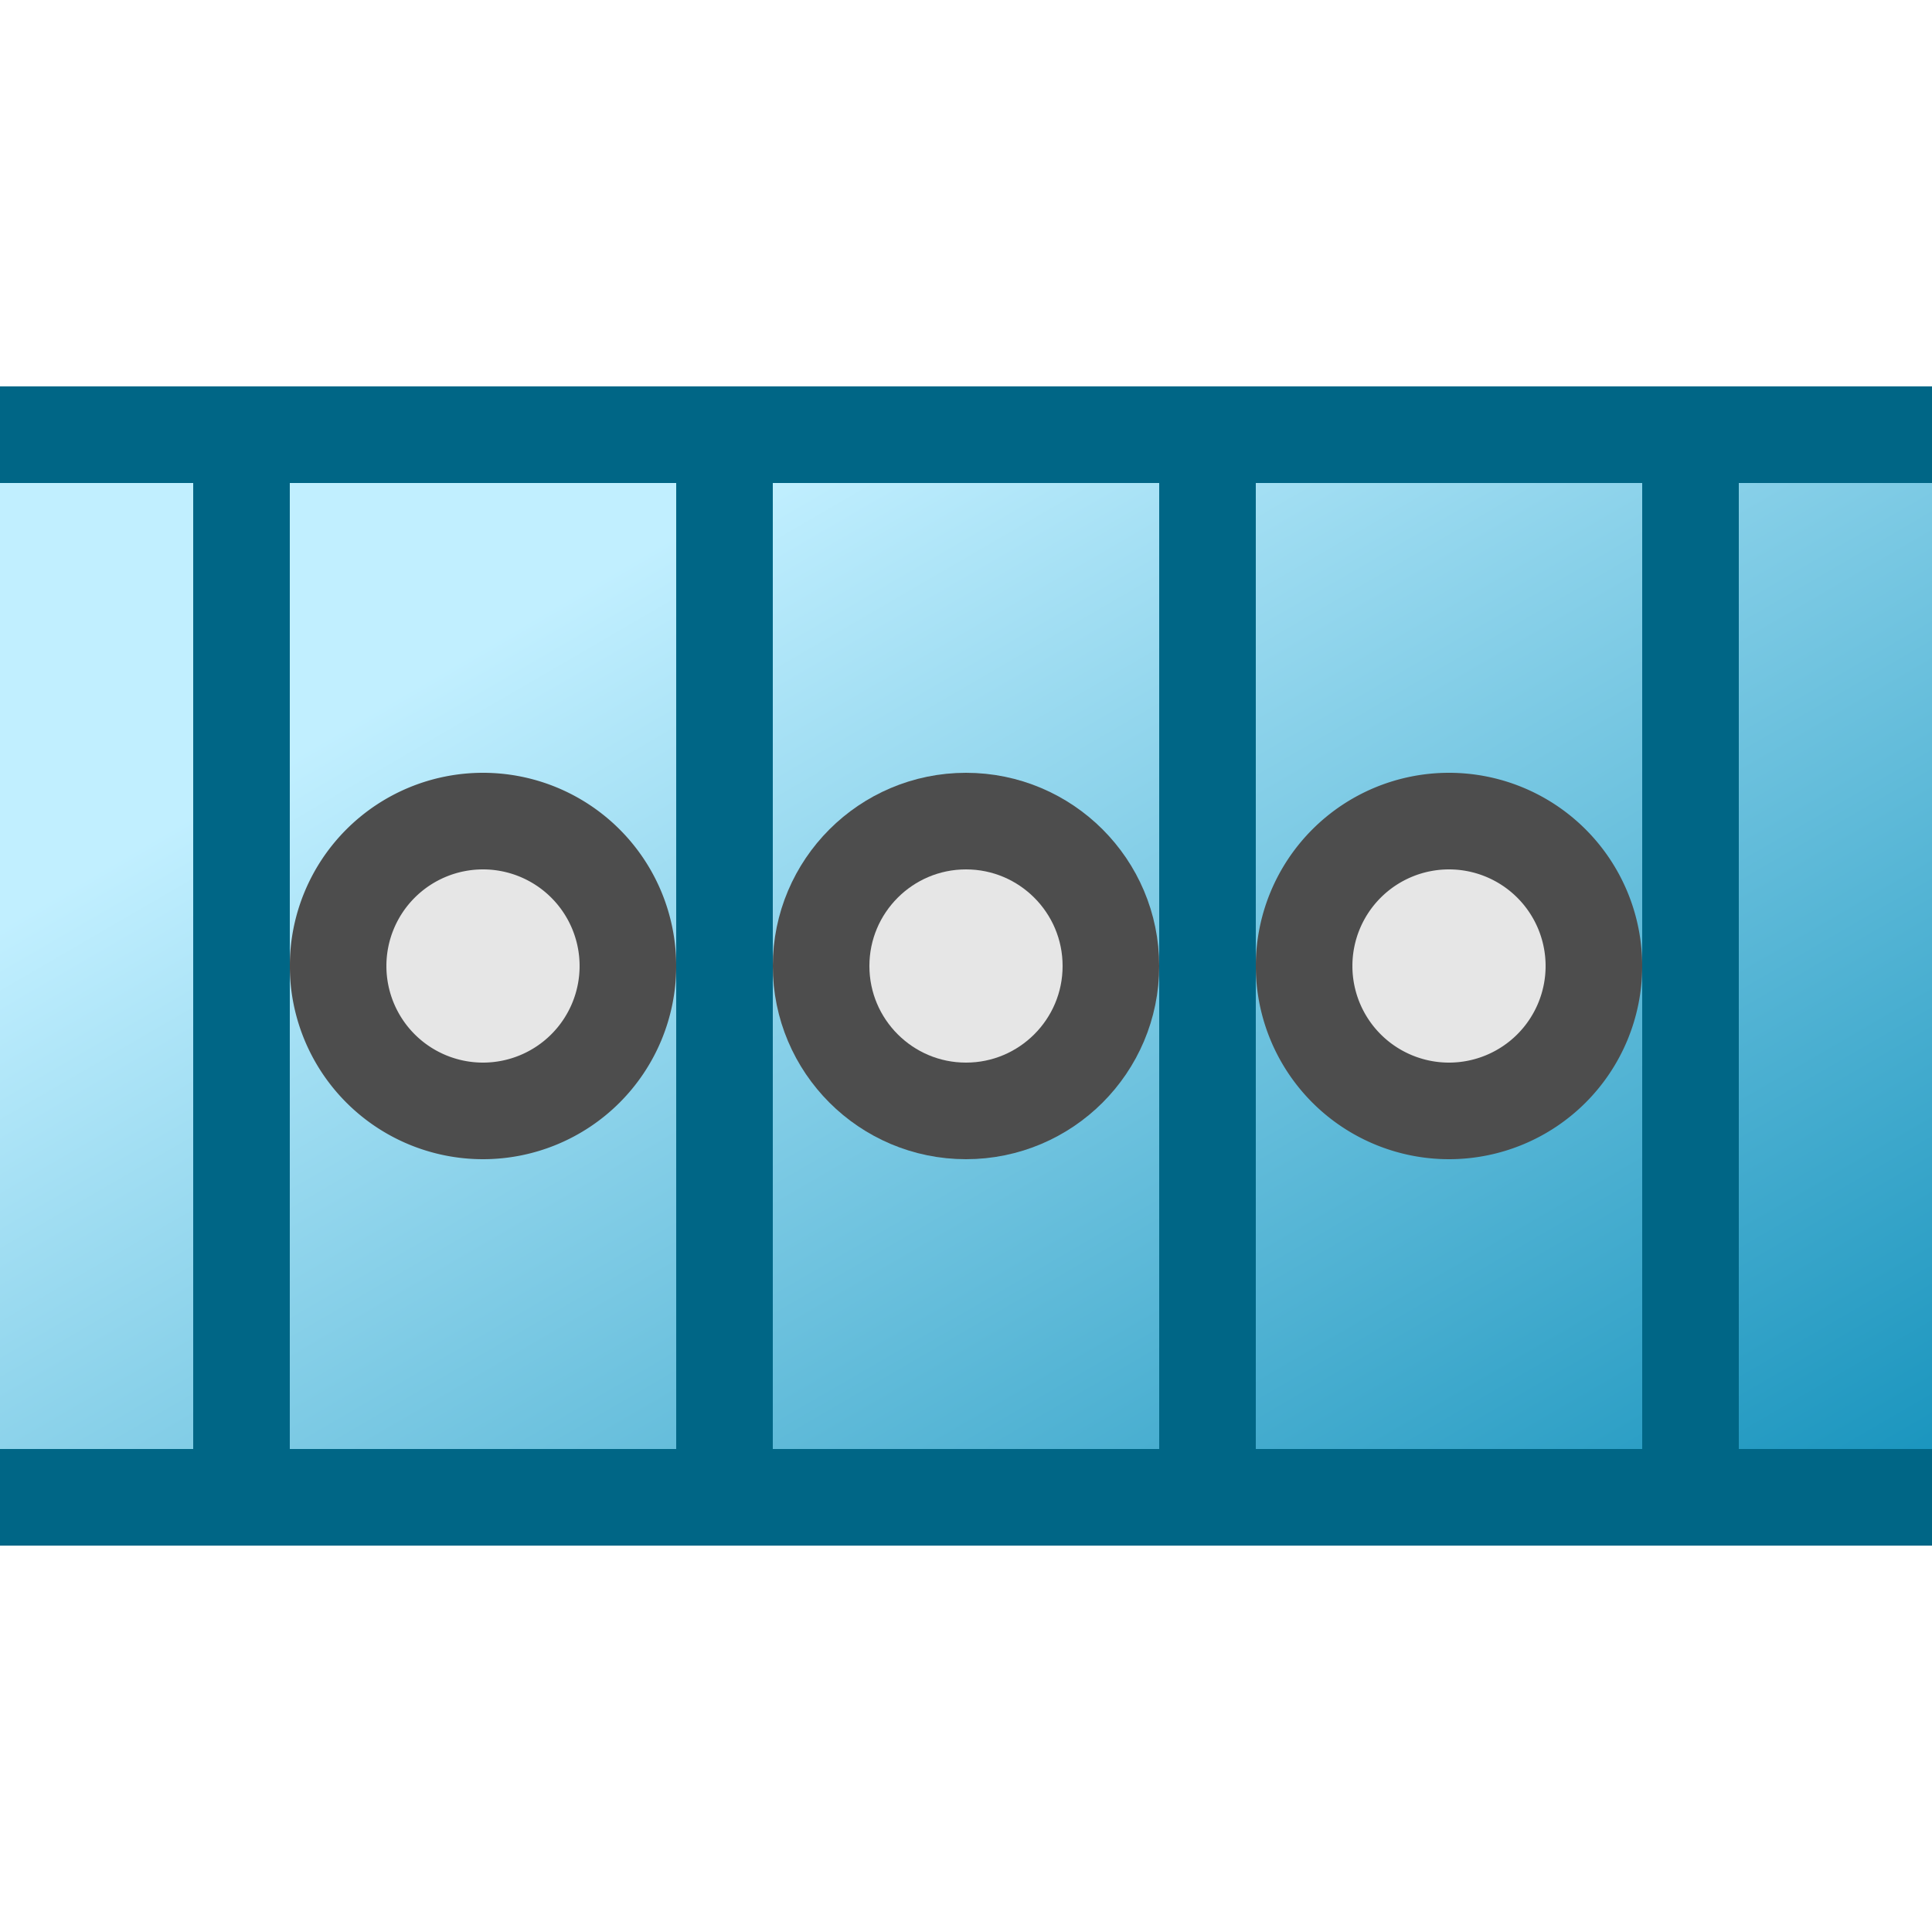 <?xml version="1.0" encoding="UTF-8" standalone="no"?>
<!-- Created with Inkscape (http://www.inkscape.org/) -->

<svg
   xmlns:dc="http://purl.org/dc/elements/1.1/"
   xmlns:cc="http://creativecommons.org/ns#"
   xmlns:rdf="http://www.w3.org/1999/02/22-rdf-syntax-ns#"
   xmlns:svg="http://www.w3.org/2000/svg"
   xmlns="http://www.w3.org/2000/svg"
   xmlns:xlink="http://www.w3.org/1999/xlink"
   xmlns:sodipodi="http://sodipodi.sourceforge.net/DTD/sodipodi-0.dtd"
   xmlns:inkscape="http://www.inkscape.org/namespaces/inkscape"
   width="20"
   height="20"
   id="svg2985"
   version="1.1"
   inkscape:version="0.48.4 r9939"
   sodipodi:docname="type-ARRAY.svg">
  <defs
     id="defs2987">
    <linearGradient
       id="linearGradient3775">
      <stop
         style="stop-color:#d3f4ff;stop-opacity:1;"
         offset="0"
         id="stop3777" />
      <stop
         style="stop-color:#d3f4ff;stop-opacity:0.289;"
         offset="1"
         id="stop3779" />
    </linearGradient>
    <linearGradient
       id="linearGradient3765">
      <stop
         style="stop-color:#c1efff;stop-opacity:1;"
         offset="0"
         id="stop3767" />
      <stop
         style="stop-color:#0087b4;stop-opacity:1;"
         offset="1"
         id="stop3769" />
    </linearGradient>
    <linearGradient
       inkscape:collect="always"
       xlink:href="#linearGradient3765"
       id="linearGradient3771"
       x1="3.5"
       y1="1"
       x2="12.5"
       y2="15"
       gradientUnits="userSpaceOnUse"
       gradientTransform="matrix(1.105,0,0,1,2.283,1.018)" />
    <linearGradient
       inkscape:collect="always"
       xlink:href="#linearGradient3775"
       id="linearGradient3781"
       x1="3.5"
       y1="2"
       x2="11.5"
       y2="14"
       gradientUnits="userSpaceOnUse" />
    <linearGradient
       inkscape:collect="always"
       xlink:href="#linearGradient3765-7"
       id="linearGradient3771-8"
       x1="3.5"
       y1="1"
       x2="12.5"
       y2="15"
       gradientUnits="userSpaceOnUse"
       gradientTransform="translate(2.018,1.018)" />
    <linearGradient
       id="linearGradient3765-7">
      <stop
         style="stop-color:#c1efff;stop-opacity:1;"
         offset="0"
         id="stop3767-3" />
      <stop
         style="stop-color:#0087b4;stop-opacity:1;"
         offset="1"
         id="stop3769-8" />
    </linearGradient>
    <linearGradient
       y2="15"
       x2="12.5"
       y1="1"
       x1="3.5"
       gradientTransform="translate(3.018,0.018)"
       gradientUnits="userSpaceOnUse"
       id="linearGradient3800"
       xlink:href="#linearGradient3765-7"
       inkscape:collect="always" />
    <linearGradient
       inkscape:collect="always"
       xlink:href="#linearGradient3765-7"
       id="linearGradient4385"
       gradientUnits="userSpaceOnUse"
       gradientTransform="translate(4.018,1.018)"
       x1="3.5"
       y1="1"
       x2="12.5"
       y2="15" />
    <linearGradient
       inkscape:collect="always"
       xlink:href="#linearGradient3765-7-2"
       id="linearGradient4385-0"
       gradientUnits="userSpaceOnUse"
       gradientTransform="translate(4.018,1.018)"
       x1="3.5"
       y1="1"
       x2="12.5"
       y2="15" />
    <linearGradient
       id="linearGradient3765-7-2">
      <stop
         style="stop-color:#c1efff;stop-opacity:1;"
         offset="0"
         id="stop3767-3-3" />
      <stop
         style="stop-color:#0087b4;stop-opacity:1;"
         offset="1"
         id="stop3769-8-6" />
    </linearGradient>
    <linearGradient
       y2="15"
       x2="12.5"
       y1="1"
       x1="3.5"
       gradientTransform="translate(-0.982,1.018)"
       gradientUnits="userSpaceOnUse"
       id="linearGradient3026"
       xlink:href="#linearGradient3765-7-2"
       inkscape:collect="always" />
    <linearGradient
       inkscape:collect="always"
       xlink:href="#linearGradient3765-7-5"
       id="linearGradient4385-4"
       gradientUnits="userSpaceOnUse"
       gradientTransform="translate(4.018,1.018)"
       x1="3.5"
       y1="1"
       x2="12.5"
       y2="15" />
    <linearGradient
       id="linearGradient3765-7-5">
      <stop
         style="stop-color:#c1efff;stop-opacity:1;"
         offset="0"
         id="stop3767-3-2" />
      <stop
         style="stop-color:#0087b4;stop-opacity:1;"
         offset="1"
         id="stop3769-8-2" />
    </linearGradient>
    <linearGradient
       y2="15"
       x2="12.5"
       y1="1"
       x1="3.5"
       gradientTransform="translate(14.018,1.018)"
       gradientUnits="userSpaceOnUse"
       id="linearGradient3026-1"
       xlink:href="#linearGradient3765-7-5"
       inkscape:collect="always" />
  </defs>
  <sodipodi:namedview
     id="base"
     pagecolor="#ffffff"
     bordercolor="#666666"
     borderopacity="1.0"
     inkscape:pageopacity="0.0"
     inkscape:pageshadow="2"
     inkscape:zoom="22.627417"
     inkscape:cx="12.737954"
     inkscape:cy="12.06856"
     inkscape:current-layer="layer1"
     showgrid="true"
     inkscape:grid-bbox="true"
     inkscape:document-units="px"
     inkscape:window-width="1246"
     inkscape:window-height="957"
     inkscape:window-x="1374"
     inkscape:window-y="10"
     inkscape:window-maximized="0">
    <inkscape:grid
       type="xygrid"
       id="grid2993"
       empspacing="5"
       visible="true"
       enabled="true"
       snapvisiblegridlinesonly="true"
       spacingx="0.5px"
       spacingy="0.5px" />
  </sodipodi:namedview>
  <g
     id="layer1"
     inkscape:label="Layer 1"
     inkscape:groupmode="layer"
     transform="translate(0,4)">
    <rect
       style="fill:url(#linearGradient3771);fill-opacity:1;stroke:#006686;stroke-width:1;stroke-miterlimit:4;stroke-opacity:1;stroke-dasharray:none"
       id="rect2995"
       width="21"
       height="11"
       x="-0.5"
       y="0.5" />
    <path
       style="color:#000000;fill:url(#linearGradient4385);fill-opacity:1;fill-rule:nonzero;stroke:#006686;stroke-width:1;stroke-linecap:butt;stroke-linejoin:miter;stroke-miterlimit:4;stroke-opacity:1;stroke-dasharray:none;stroke-dashoffset:0;marker:none;visibility:visible;display:inline;overflow:visible;enable-background:accumulate"
       d="m 7.5,0.5 0,11"
       id="path3781"
       inkscape:connector-curvature="0"
       sodipodi:nodetypes="cc" />
    <path
       style="color:#000000;fill:url(#linearGradient3771-8);fill-opacity:1;fill-rule:nonzero;stroke:#006686;stroke-width:1;stroke-linecap:butt;stroke-linejoin:miter;stroke-miterlimit:4;stroke-opacity:1;stroke-dasharray:none;stroke-dashoffset:0;marker:none;visibility:visible;display:inline;overflow:visible;enable-background:accumulate"
       d="m 12.5,0.5 0,11"
       id="path3783"
       inkscape:connector-curvature="0"
       sodipodi:nodetypes="cc" />
    <path
       transform="translate(1.5,-2)"
       sodipodi:type="arc"
       style="fill:#e6e6e6;stroke:#4d4d4d;stroke-width:1;stroke-miterlimit:4;stroke-opacity:1;stroke-dasharray:none"
       id="path2994"
       sodipodi:cx="8.5"
       sodipodi:cy="8"
       sodipodi:rx="1.5"
       sodipodi:ry="1.5"
       d="M 10,8 C 10,8.828 9.328,9.5 8.5,9.5 7.672,9.5 7,8.828 7,8 7,7.172 7.672,6.5 8.5,6.5 9.328,6.5 10,7.172 10,8 z" />
    <path
       transform="translate(-3.5,-2)"
       sodipodi:type="arc"
       style="fill:#e6e6e6;stroke:#4d4d4d;stroke-width:1;stroke-miterlimit:4;stroke-opacity:1;stroke-dasharray:none"
       id="path2994-4"
       sodipodi:cx="8.5"
       sodipodi:cy="8"
       sodipodi:rx="1.5"
       sodipodi:ry="1.5"
       d="M 10,8 A 1.5,1.5 0 1 1 7,8 1.5,1.5 0 1 1 10,8 z" />
    <path
       transform="translate(6.5,-2)"
       sodipodi:type="arc"
       style="fill:#e6e6e6;stroke:#4d4d4d;stroke-width:1;stroke-miterlimit:4;stroke-opacity:1;stroke-dasharray:none"
       id="path2994-6"
       sodipodi:cx="8.5"
       sodipodi:cy="8"
       sodipodi:rx="1.5"
       sodipodi:ry="1.5"
       d="M 10,8 A 1.5,1.5 0 1 1 7,8 1.5,1.5 0 1 1 10,8 z" />
    <path
       style="color:#000000;fill:url(#linearGradient3026);fill-opacity:1;fill-rule:nonzero;stroke:#006686;stroke-width:1;stroke-linecap:butt;stroke-linejoin:miter;stroke-miterlimit:4;stroke-opacity:1;stroke-dasharray:none;stroke-dashoffset:0;marker:none;visibility:visible;display:inline;overflow:visible;enable-background:accumulate"
       d="M 2.5,0.5 2.5,11.5"
       id="path3781-0"
       inkscape:connector-curvature="0"
       sodipodi:nodetypes="cc" />
    <path
       style="color:#000000;fill:url(#linearGradient3026-1);fill-opacity:1;fill-rule:nonzero;stroke:#006686;stroke-width:1;stroke-linecap:butt;stroke-linejoin:miter;stroke-miterlimit:4;stroke-opacity:1;stroke-dasharray:none;stroke-dashoffset:0;marker:none;visibility:visible;display:inline;overflow:visible;enable-background:accumulate"
       d="M 17.5,0.5 17.5,11.5"
       id="path3781-2"
       inkscape:connector-curvature="0"
       sodipodi:nodetypes="cc" />
  </g>
</svg>
